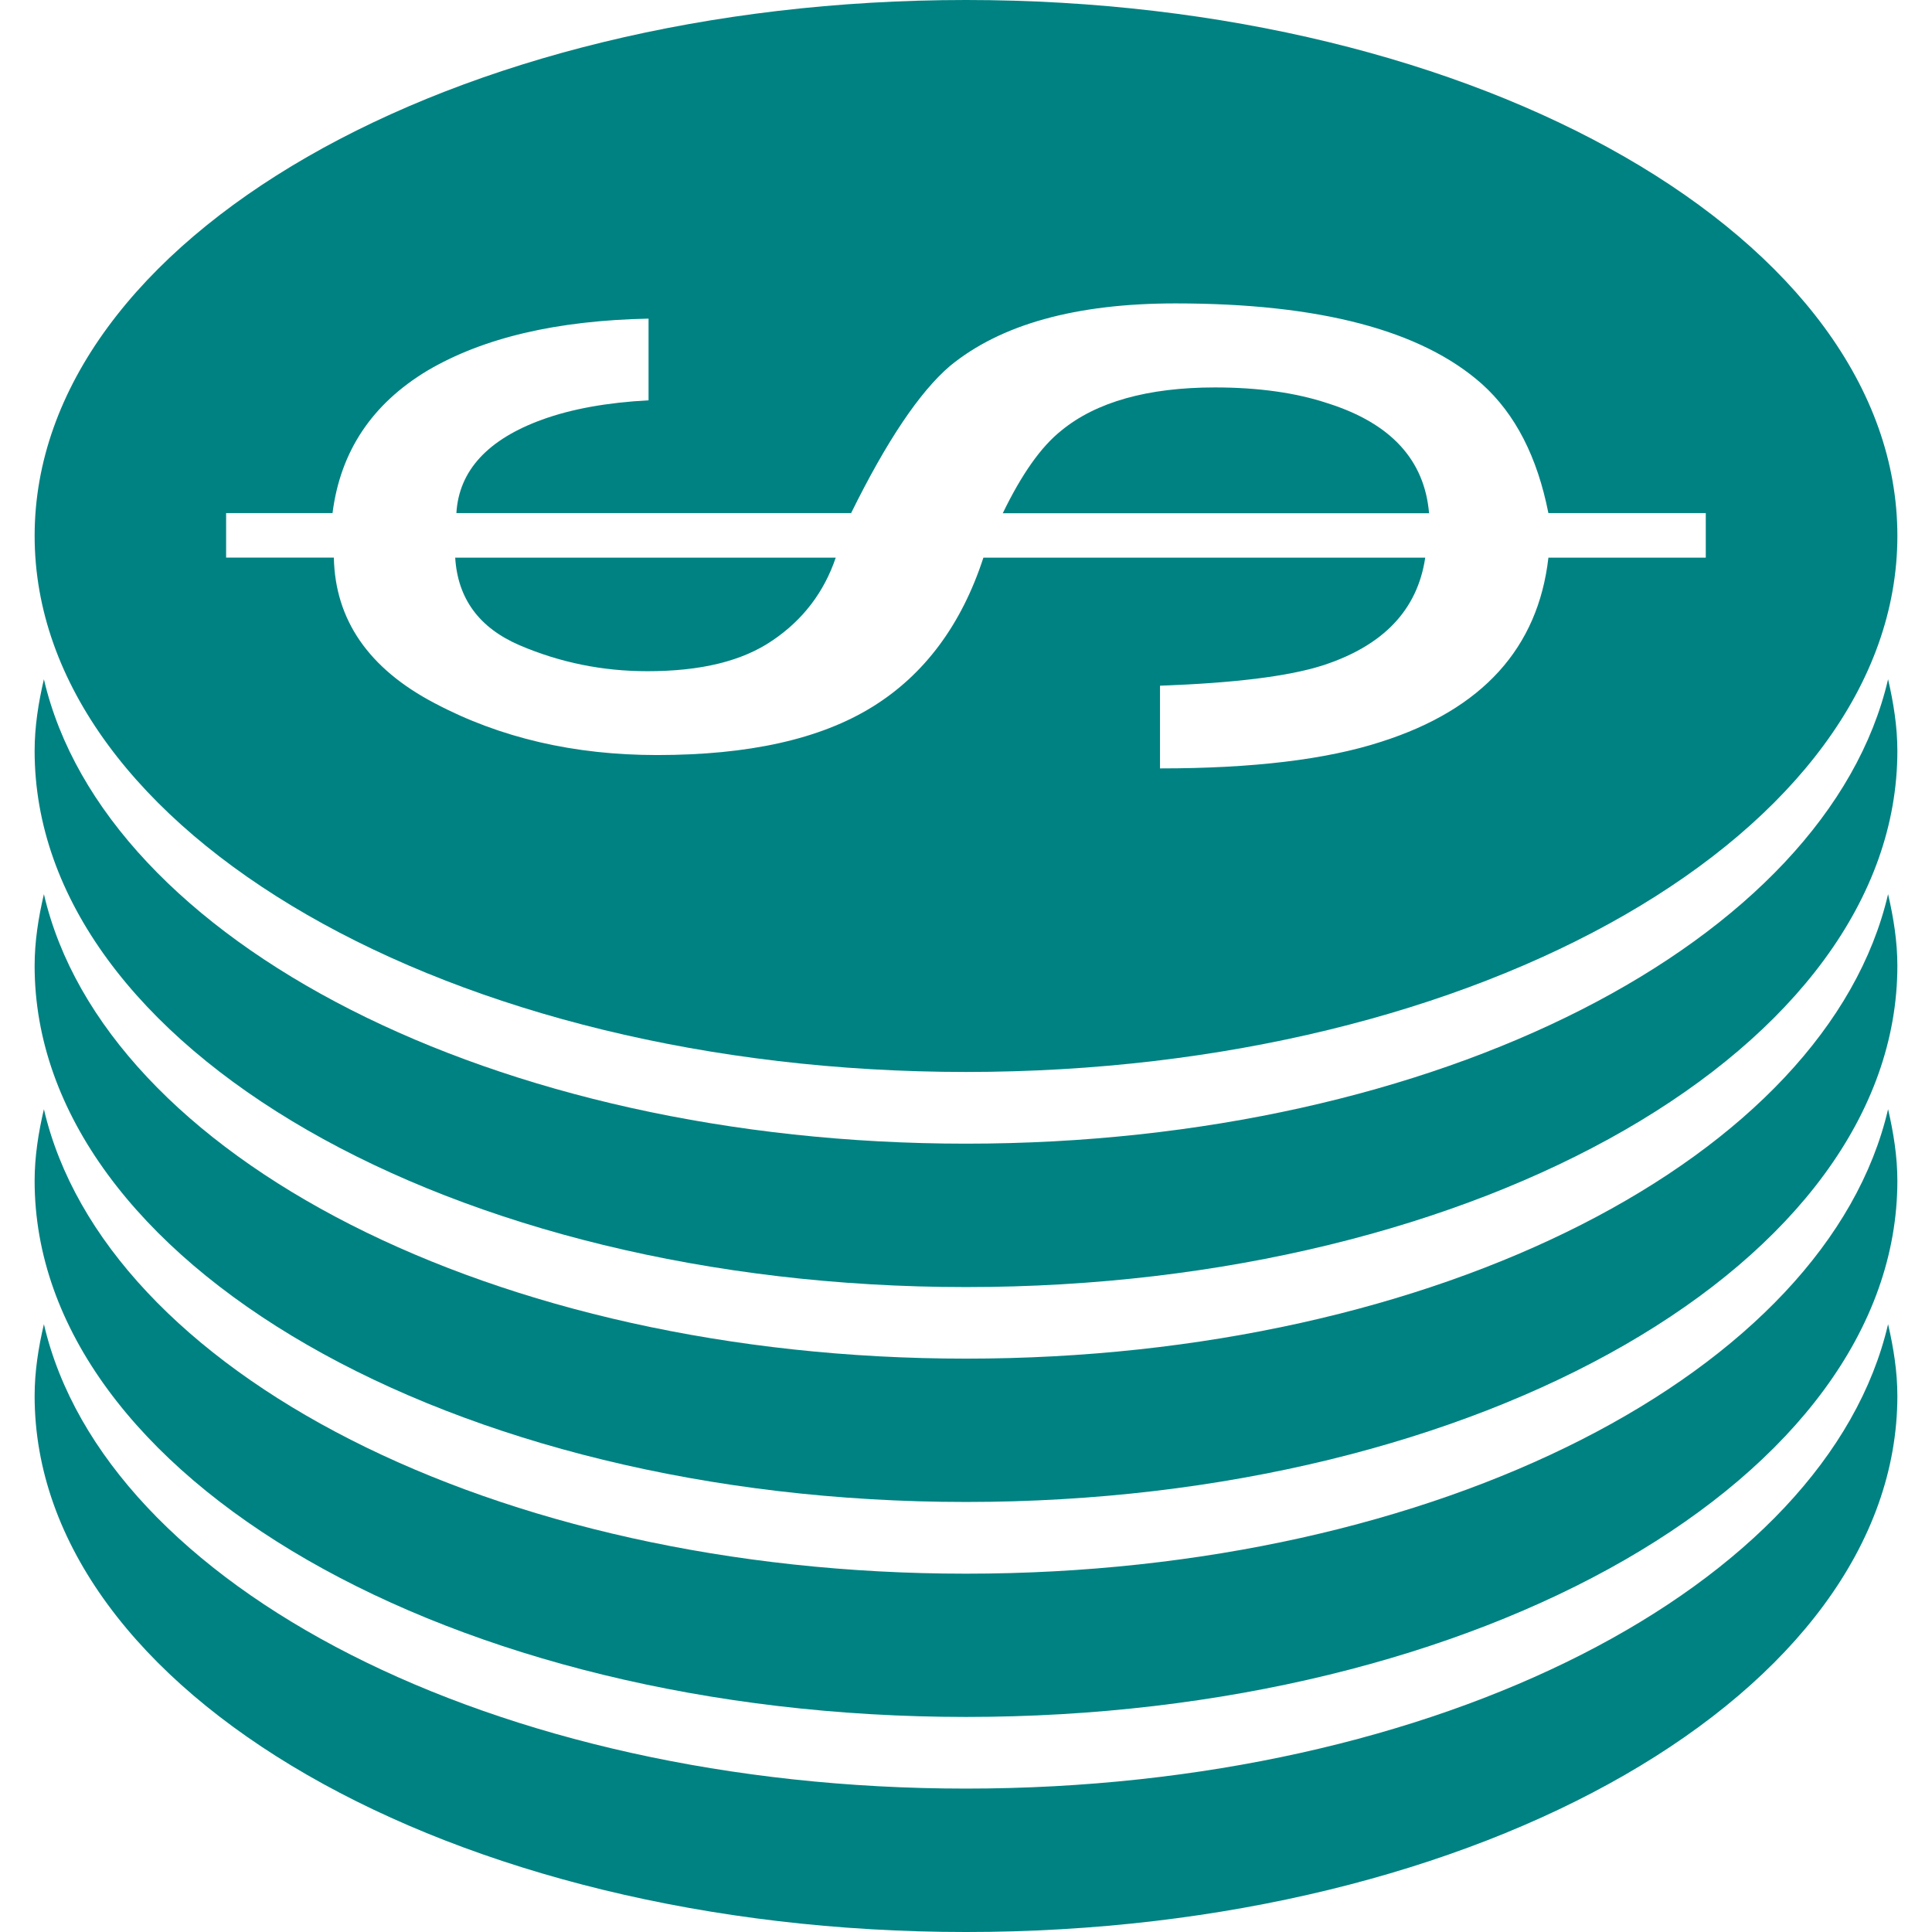 <?xml version="1.0" encoding="iso-8859-1"?>
<!-- Generator: Adobe Illustrator 18.1.1, SVG Export Plug-In . SVG Version: 6.00 Build 0)  -->
<svg xmlns="http://www.w3.org/2000/svg" xmlns:xlink="http://www.w3.org/1999/xlink" version="1.1" id="Capa_1" x="0px" y="0px" viewBox="0 0 155.139 155.139" style="enable-background:new 0 0 155.139 155.139;" xml:space="preserve" width="512px" height="512px">
<g>
	<g>
		<path d="M106.628,32.388c-2.596-0.865-5.645-1.277-9.064-1.277c-5.388,0-9.535,1.164-12.328,3.455    c-1.659,1.313-3.21,3.544-4.714,6.647h34.232C114.391,36.947,111.706,33.999,106.628,32.388z" fill="#008282"/>
		<path d="M41.726,51.816c3.264,1.396,6.683,2.082,10.257,2.082c4.296,0,7.614-0.806,10.048-2.47    c2.434-1.641,4.141-3.873,5.078-6.647H36.553C36.756,48.063,38.468,50.414,41.726,51.816z" fill="#008282"/>
		<path d="M77.569,0C36.237,0,2.781,19.249,2.781,43.027s33.456,43.051,74.789,43.051    s74.789-19.273,74.789-43.051S118.902,0,77.569,0z M136.975,44.781h-12.638c-0.829,7.238-5.287,12.184-13.419,14.78    c-4.398,1.432-10.311,2.142-17.769,2.142v-6.641c5.955-0.215,10.257-0.746,13.008-1.611c4.917-1.581,7.667-4.469,8.288-8.67    H78.966c-1.754,5.394-4.762,9.416-8.909,11.976c-4.195,2.602-9.947,3.873-17.298,3.873c-6.629,0-12.584-1.366-17.871-4.171    c-5.281-2.769-7.978-6.677-8.079-11.683h-8.652v-3.574h8.545c0.627-4.947,3.162-8.759,7.614-11.438    c4.505-2.655,10.412-4.028,17.763-4.177v6.558c-3.312,0.179-6.164,0.686-8.545,1.551c-4.35,1.581-6.683,4.081-6.886,7.506h31.696    c2.852-5.782,5.49-9.714,7.924-11.802c4.093-3.365,10.144-5.036,18.127-5.036c11.552,0,19.738,2.148,24.601,6.468    c2.691,2.411,4.451,5.871,5.34,10.37h12.638V44.781z" fill="#008282"/>
		<path d="M77.569,91.836c-37.931,0-69.15-16.254-74.043-37.293c-0.442,1.886-0.746,3.801-0.746,5.758    c0,23.778,33.456,43.051,74.789,43.051s74.789-19.273,74.789-43.051c0-1.957-0.31-3.867-0.746-5.758    C146.719,75.582,115.501,91.836,77.569,91.836z" fill="#008282"/>
		<path d="M77.569,109.098c-37.931,0-69.15-16.254-74.043-37.299c-0.442,1.886-0.746,3.801-0.746,5.752    c0,23.778,33.456,43.057,74.789,43.057s74.789-19.273,74.789-43.057c0-1.957-0.31-3.867-0.746-5.752    C146.719,92.85,115.501,109.098,77.569,109.098z" fill="#008282"/>
		<path d="M77.569,126.366c-37.931,0-69.15-16.254-74.043-37.299c-0.442,1.886-0.746,3.807-0.746,5.752    c0,23.778,33.456,43.051,74.789,43.051s74.789-19.267,74.789-43.051c0-1.957-0.31-3.861-0.746-5.752    C146.719,110.113,115.501,126.366,77.569,126.366z" fill="#008282"/>
		<path d="M77.569,143.623c-37.931,0-69.15-16.248-74.043-37.293c-0.442,1.88-0.746,3.801-0.746,5.758    c0,23.778,33.456,43.051,74.789,43.051s74.789-19.273,74.789-43.051c0-1.957-0.31-3.867-0.746-5.758    C146.719,127.381,115.501,143.623,77.569,143.623z" fill="#008282"/>
	</g>
</g>
<g>
</g>
<g>
</g>
<g>
</g>
<g>
</g>
<g>
</g>
<g>
</g>
<g>
</g>
<g>
</g>
<g>
</g>
<g>
</g>
<g>
</g>
<g>
</g>
<g>
</g>
<g>
</g>
<g>
</g>
</svg>
